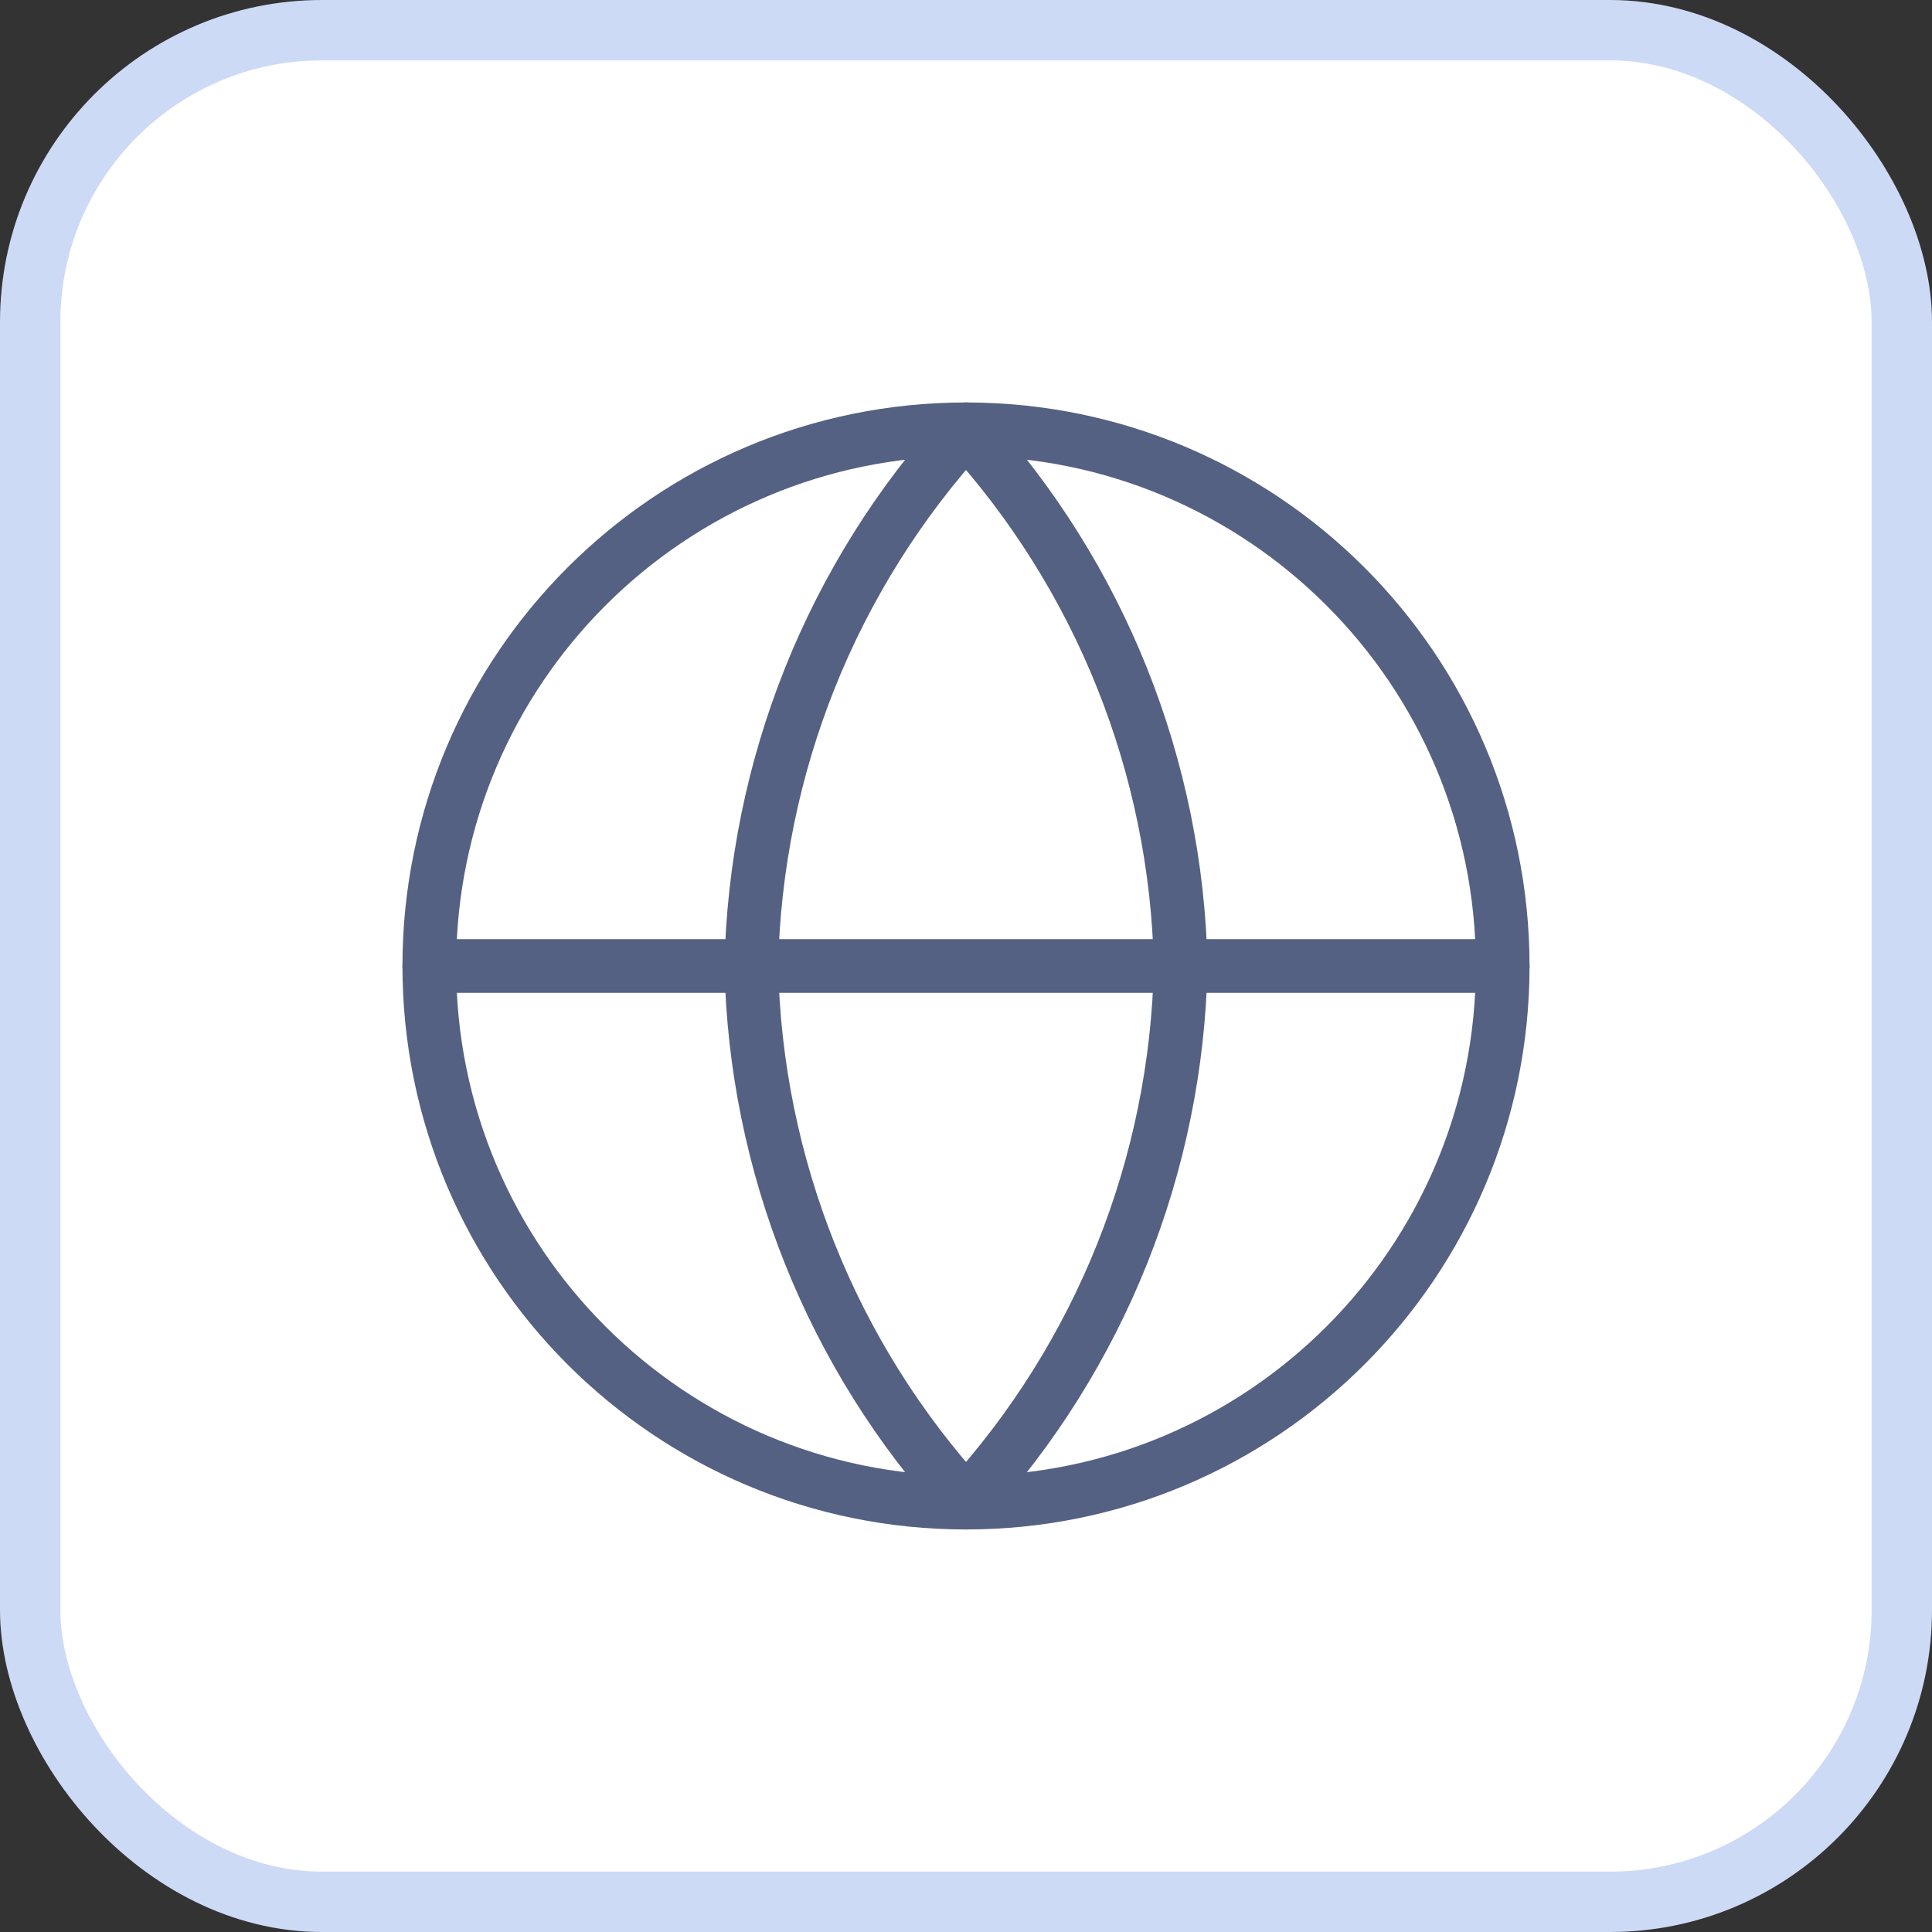 <svg width="24" height="24" viewBox="0 0 24 24" fill="none" xmlns="http://www.w3.org/2000/svg">
<rect x="0" y="0" width="24" height="24" fill="#333333" stroke="none"/>
<rect x="0.375" y="0.375" width="23.25" height="23.25" rx="3.625" fill="white" stroke="#CDDAF6" stroke-width="0.75"/>
<path d="M12 18.666C15.682 18.666 18.667 15.682 18.667 12C18.667 8.318 15.682 5.333 12 5.333C8.318 5.333 5.333 8.318 5.333 12C5.333 15.682 8.318 18.666 12 18.666Z" stroke="#556182" stroke-width="0.667" stroke-linecap="round" stroke-linejoin="round"/>
<path d="M5.333 12H18.667" stroke="#556182" stroke-width="0.667" stroke-linecap="round" stroke-linejoin="round"/>
<path d="M12 5.333C13.668 7.159 14.615 9.528 14.667 12C14.615 14.472 13.668 16.841 12 18.666C10.332 16.841 9.385 14.472 9.333 12C9.385 9.528 10.332 7.159 12 5.333V5.333Z" stroke="#556182" stroke-width="0.667" stroke-linecap="round" stroke-linejoin="round"/>
</svg>
